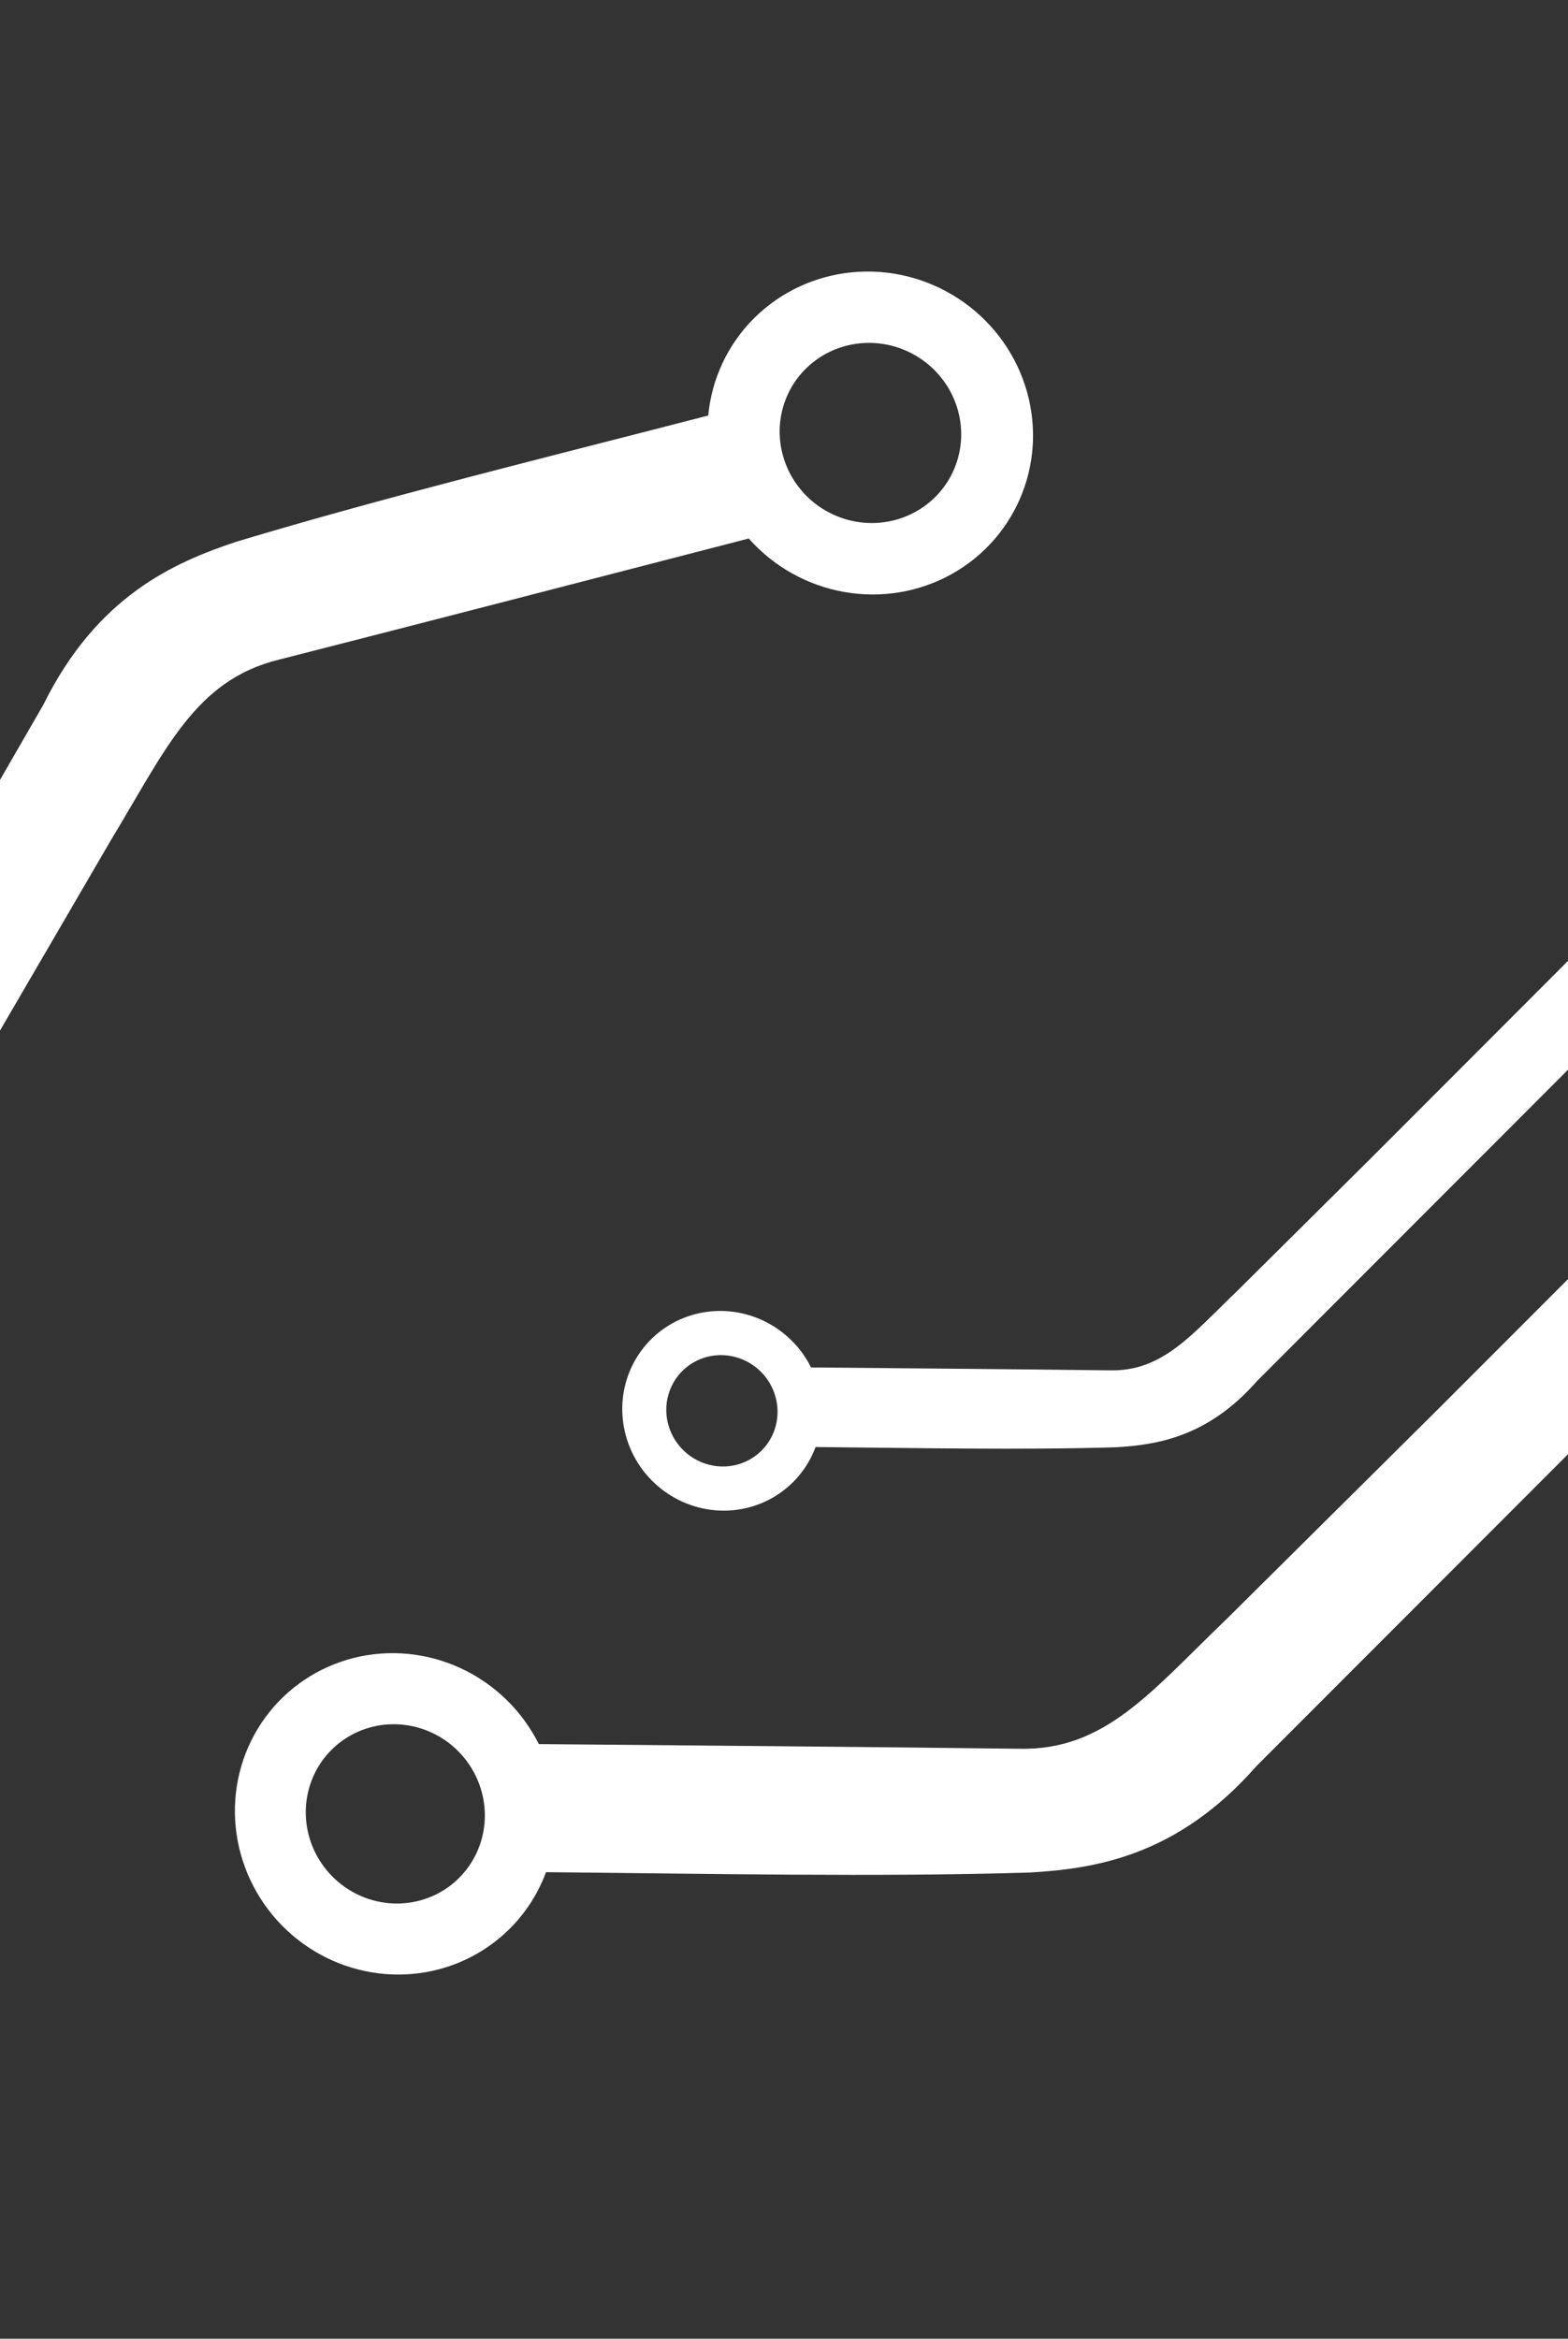 <svg width="320" height="477" viewBox="0 0 320 477" fill="none" xmlns="http://www.w3.org/2000/svg">
<rect x="0" y="0" width="320" height="477" fill="#333333" stroke="none"/>
<path fill-rule="evenodd" clip-rule="evenodd" d="M316.576 264.312L294.106 286.791L250.232 330.31C234.874 345.026 225.522 357.075 207.988 356.672C177.658 356.293 141.185 355.999 109.96 355.72C106.571 348.933 100.968 343.48 94.094 340.278C87.221 337.076 79.498 336.322 72.223 338.141C64.948 339.961 58.568 344.244 54.154 350.268C49.74 356.293 47.563 363.692 47.99 371.221C48.416 378.749 51.42 385.947 56.495 391.603C61.571 397.259 68.408 401.027 75.856 402.274C83.304 403.521 90.909 402.171 97.39 398.45C103.871 394.729 108.833 388.865 111.44 381.845C144.518 382.14 178.752 382.874 210.111 381.921C223.542 381.142 240.276 378.584 256.437 360.188L334.425 282.168L445.884 170.667L410.438 170.35L316.576 264.312ZM93.722 382.99C91.19 385.526 87.95 387.24 84.411 387.915C80.873 388.591 77.194 388.198 73.842 386.786C70.489 385.374 67.613 383.006 65.576 379.982C63.54 376.958 62.435 373.414 62.401 369.798C62.367 366.182 63.406 362.656 65.387 359.666C67.367 356.676 70.2 354.357 73.527 353.002C76.853 351.647 80.525 351.316 84.077 352.053C87.629 352.789 90.901 354.558 93.481 357.137C96.938 360.595 98.905 365.261 98.949 370.108C98.994 374.955 97.112 379.588 93.719 382.986L93.722 382.99Z" fill="white"/>
<path fill-rule="evenodd" clip-rule="evenodd" d="M293.897 222.109L279.936 236.075L252.676 263.114C243.135 272.258 237.324 279.744 226.43 279.493C207.585 279.258 184.924 279.075 165.524 278.902C163.418 274.685 159.937 271.297 155.666 269.307C151.396 267.318 146.597 266.849 142.077 267.98C137.557 269.111 133.593 271.771 130.85 275.515C128.108 279.258 126.756 283.855 127.021 288.533C127.286 293.21 129.152 297.682 132.305 301.196C135.459 304.71 139.707 307.052 144.334 307.827C148.962 308.602 153.687 307.762 157.714 305.451C161.74 303.139 164.823 299.495 166.443 295.134C186.995 295.317 208.265 295.773 227.749 295.181C236.094 294.697 246.491 293.107 256.532 281.678L304.987 233.203L374.238 163.925L352.215 163.729L293.897 222.109ZM155.435 295.845C153.862 297.421 151.849 298.485 149.65 298.905C147.451 299.325 145.166 299.081 143.083 298.203C141 297.326 139.213 295.855 137.947 293.976C136.682 292.097 135.996 289.895 135.975 287.649C135.954 285.402 136.599 283.211 137.83 281.354C139.06 279.496 140.82 278.055 142.887 277.213C144.954 276.371 147.235 276.166 149.442 276.623C151.649 277.08 153.682 278.18 155.285 279.782C157.433 281.931 158.655 284.83 158.682 287.841C158.71 290.853 157.541 293.731 155.433 295.843L155.435 295.845Z" fill="white"/>
<path  fill-rule="evenodd" clip-rule="evenodd" d="M-24.755 252.938L-8.718 225.152L22.69 171.261C33.819 152.901 39.791 138.71 56.989 134.522C86.656 126.966 122.29 117.721 152.803 109.833C157.88 115.564 164.766 119.416 172.303 120.741C179.839 122.066 187.566 120.783 194.183 117.109C200.799 113.434 205.902 107.591 208.631 100.564C211.361 93.538 211.551 85.755 209.169 78.528C206.788 71.3 201.98 65.068 195.556 60.88C189.131 56.693 181.481 54.806 173.895 55.536C166.308 56.267 159.247 59.57 153.9 64.891C148.554 70.213 145.247 77.226 144.538 84.751C112.215 93.107 78.649 101.338 48.326 110.462C35.437 114.731 19.791 121.598 8.839 143.755L-46.818 240.195L-126.362 378.022L-91.724 369.068L-24.755 252.938ZM161.513 79.005C163.319 75.871 166.03 73.353 169.304 71.77C172.577 70.187 176.266 69.609 179.903 70.109C183.54 70.61 186.962 72.166 189.737 74.582C192.512 76.998 194.515 80.164 195.492 83.681C196.469 87.197 196.377 90.906 195.227 94.338C194.077 97.77 191.921 100.771 189.031 102.962C186.142 105.152 182.649 106.434 178.994 106.645C175.339 106.855 171.687 105.985 168.498 104.145C164.225 101.677 161.09 97.643 159.781 92.929C158.471 88.215 159.096 83.208 161.517 79.007L161.513 79.005Z" fill="white"/>
</svg>
